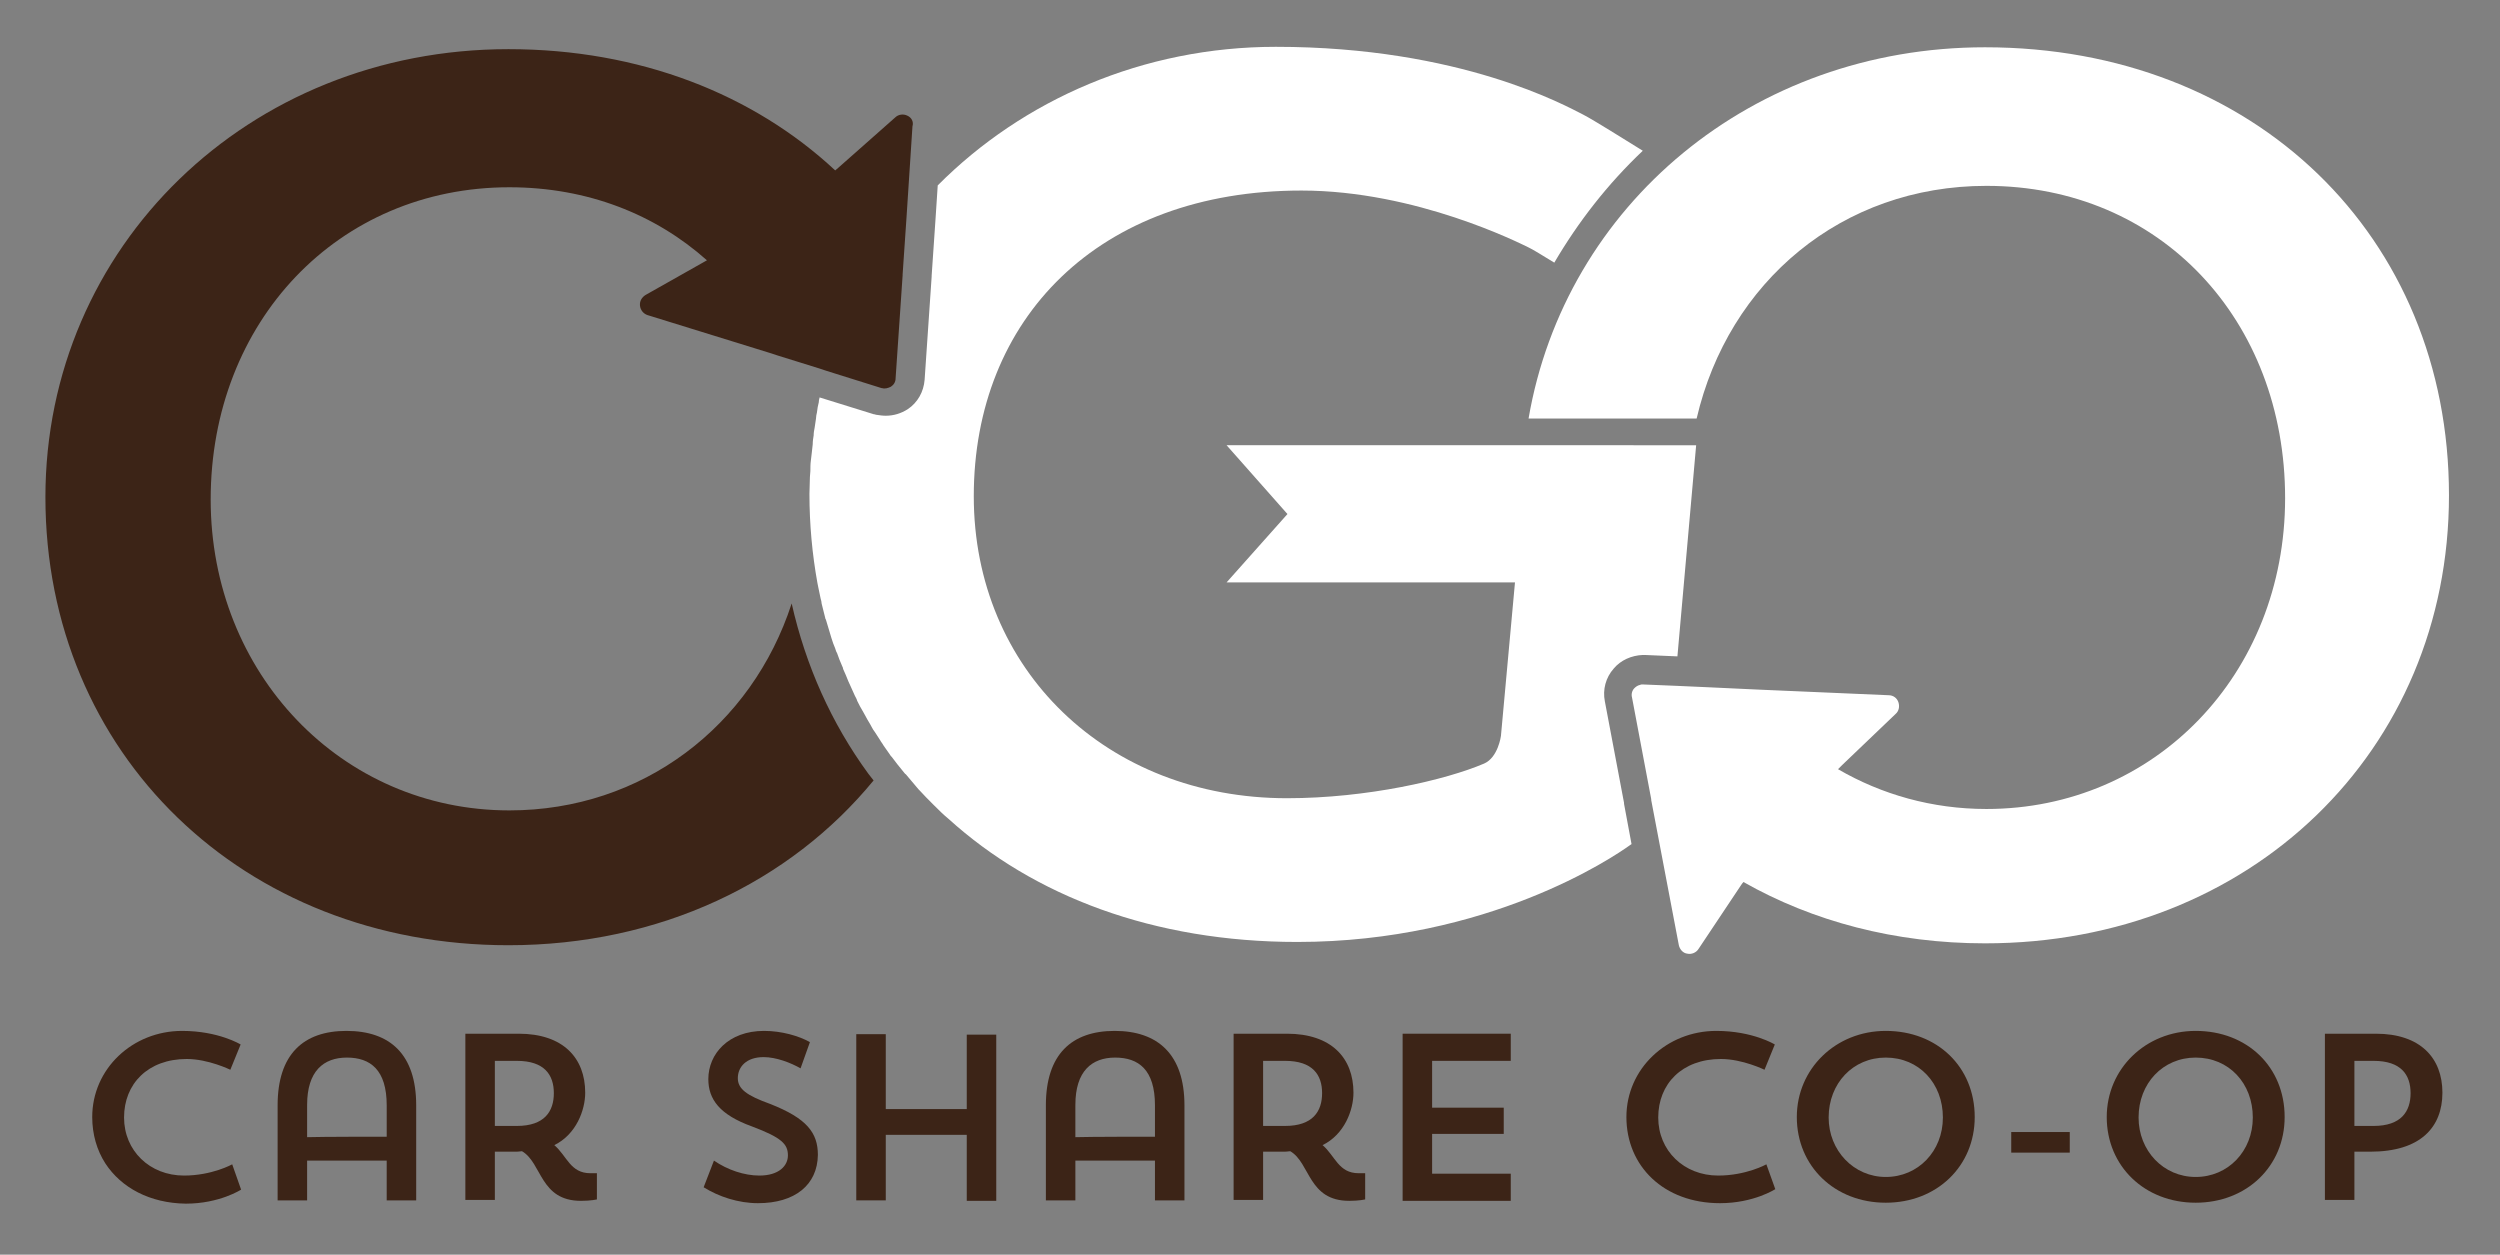 <?xml version="1.0" encoding="utf-8"?>
<svg version="1.1" xmlns="http://www.w3.org/2000/svg" xmlns:xlink="http://www.w3.org/1999/xlink" x="0px" y="0px"
     viewBox="0 0 534 268" style="enable-background:new 0 0 534 268;" xml:space="preserve">
<rect x="0" y="0" width="534" height="268" fill="#808080" stroke="none"/>
<style type="text/css">
    .st0{fill:#FFFFFF;}
    .st1{fill:#FFFFFF;}
    .st2{fill:#3C2417;}
</style>
<g>
    <polygon class="st0" points="176.6,79.1 176.6,79.1 176.6,79.1   "/>
</g>
<polygon class="st1" points="420.1,195 420.1,195 420.1,195 "/>
<g>
    <path class="st2" d="M22.5,248.5c-1.8-2.8-2.8-6.2-2.8-9.9c0-10.3,8.6-18.4,19.2-18.4c7.8,0,12.5,2.9,12.5,2.9l-2.2,5.4
        c0,0-4.7-2.3-9.3-2.3c-8.3,0-13.4,5.3-13.4,12.5c0,7.1,5.5,12.4,12.8,12.4c6,0,10.3-2.4,10.3-2.4l1.9,5.4c0,0-4.6,3-11.8,3
        C32,257,25.9,253.7,22.5,248.5"/>
    <path class="st2" d="M82.6,247.9h-17v8.5h-6.3v-20.3c0-10.9,5.5-15.9,14.7-15.9c9.3,0,14.9,5,14.9,15.9v20.3h-6.3V247.9z
         M65.6,242.9c3.1-0.1,15.3-0.1,17-0.1v-6.7c0-7.6-3.5-10.2-8.5-10.2c-5,0-8.5,2.9-8.5,10.1V242.9z"/>
    <path class="st2" d="M99.4,220.8h11.4c9.5,0,14.2,5.2,14.2,12.6c0,3.7-1.9,8.9-6.6,11.2c2.7,2.3,3.4,6,7.7,6h1.4v5.6
        c0,0-1.3,0.3-3.4,0.3c-8.8,0-8.3-8.1-12.6-10.6c-0.6,0.1-1.2,0.1-1.9,0.1h-3.9v10.3h-6.3V220.8z M105.7,226.6v13.9h4.7
        c5.9,0,7.9-3.1,7.9-7c0-3.9-2-6.9-7.9-6.9H105.7z"/>
    <path class="st2" d="M161.9,257c-4.2,0-8.4-1.4-11.6-3.4l2.2-5.7c2.9,2,6.5,3.2,9.7,3.2c4.2,0,6.1-2.1,6.1-4.3
        c0-2.4-1.3-3.8-7.7-6.2c-6.9-2.5-9.3-5.8-9.3-10.1c0-5.4,4.3-10.3,11.9-10.3c3.8,0,7.5,1.1,9.8,2.4l-2,5.6
        c-2.1-1.2-5.2-2.4-7.9-2.4c-3.7,0-5.5,2.1-5.5,4.5c0,2.3,1.9,3.7,6.9,5.5c7.9,3.1,10.2,6.2,10.2,10.9
        C174.6,253.1,169.8,257,161.9,257z"/>
    <path class="st2" d="M206.5,242.4h-17.3v14h-6.3v-35.5h6.3v16h17.3v-15.9h6.3v35.5h-6.3V242.4z"/>
    <path class="st2" d="M246.7,247.9h-17v8.5h-6.3v-20.3c0-10.9,5.5-15.9,14.7-15.9c9.2,0,14.9,5,14.9,15.9v20.3h-6.3V247.9z
         M229.7,242.9c3.1-0.1,15.3-0.1,17-0.1v-6.7c0-7.6-3.5-10.2-8.5-10.2c-5,0-8.5,2.9-8.5,10.1V242.9z"/>
    <path class="st2" d="M263.5,220.8h11.4c9.5,0,14.2,5.2,14.2,12.6c0,3.7-1.9,8.9-6.6,11.2c2.7,2.3,3.4,6,7.7,6h1.4v5.6
        c0,0-1.3,0.3-3.4,0.3c-8.8,0-8.3-8.1-12.6-10.6c-0.6,0.1-1.2,0.1-1.9,0.1h-3.9v10.3h-6.3V220.8z M269.8,226.6v13.9h4.7
        c5.9,0,7.9-3.1,7.9-7c0-3.9-2-6.9-7.9-6.9H269.8z"/>
    <path class="st2" d="M299.6,220.8h23.1v5.8h-16.8v10h15.3v5.6h-15.3v8.5h16.8v5.8h-23.1V220.8z"/>
    <path class="st2" d="M379.2,254c0,0-4.6,3-11.8,3c-12,0-20-7.9-20-18.4c0-10.3,8.6-18.4,19.2-18.4c7.8,0,12.5,2.9,12.5,2.9
        l-2.2,5.4c0,0-4.7-2.3-9.3-2.3c-8.3,0-13.4,5.3-13.4,12.5c0,7.1,5.5,12.4,12.8,12.4c6,0,10.3-2.4,10.3-2.4L379.2,254z"/>
    <path class="st2" d="M402.8,220.2c11,0,19,7.7,19,18.4c0,10.5-8.1,18.3-19,18.3c-10.9,0-19-7.8-19-18.3
        C383.8,228.3,392.1,220.2,402.8,220.2z M402.8,251.4c6.9,0,12.2-5.5,12.2-12.7c0-7.3-5.1-12.8-12.2-12.8c-7,0-12.2,5.5-12.2,12.8
        C390.6,245.8,396,251.4,402.8,251.4z"/>
    <path class="st2" d="M429.6,246.2v-4.4h12.5v4.4H429.6z"/>
    <path class="st2" d="M469,220.2c11,0,19,7.7,19,18.4c0,10.5-8.1,18.3-19,18.3c-10.9,0-19-7.8-19-18.3
        C450,228.3,458.3,220.2,469,220.2z M469,251.4c6.9,0,12.2-5.5,12.2-12.7c0-7.3-5.1-12.8-12.2-12.8c-7,0-12.2,5.5-12.2,12.8
        C456.8,245.8,462.1,251.4,469,251.4z"/>
    <path class="st2" d="M502.9,246v10.3h-6.3v-35.5h10.9c9.5,0,14.2,5.2,14.2,12.6S517,246,506.3,246H502.9z M502.9,226.6v13.9h4.1
        c5.9,0,7.9-3.1,7.9-7c0-3.9-2-6.9-7.9-6.9H502.9z"/>
</g>
<path class="st2" d="M193.8,24.7c-0.8-0.4-1.9-0.3-2.6,0.4l-12.1,10.7c-0.2,0.2-0.5,0.4-0.7,0.6c-17.5-16.3-41.8-25.9-69.8-25.9
    c-55.6,0-98.9,42.2-98.9,95.7c0,54.8,42.2,95.7,98.9,95.7c32.4,0,60.2-13.5,78-35.2c-0.4-0.5-0.7-0.9-1.1-1.4
    c-7.9-10.8-13.4-23.1-16.4-36.4c-8.5,26.2-31.9,44.2-60.3,44.2c-35.9,0-63.8-29.3-63.8-66.4c0-38,27.2-66.7,63.8-66.7
    c16.7,0,31.2,5.8,42.2,15.6L137.9,63c-0.8,0.5-1.3,1.3-1.2,2.3c0.1,0.9,0.7,1.7,1.6,2l26.5,8.2l1.2,0.4c0,0,0,0,0,0l9,2.8l1.5,0.5
    c0,0,0,0,0,0l0,0l11.8,3.7c0,0,0.1,0,0.1,0c0.6,0.2,1.3,0,1.9-0.3c0.6-0.4,1-1,1-1.8l1.5-22l0-0.2l0.8-11.7l1.3-19.9
    C195.2,26,194.7,25.1,193.8,24.7z"/>
<g>
    <path class="st0" d="M424,10.1c-49.8,0-89.7,33.8-97.5,79.3h31.7h4.2c6.8-29.2,31-49.7,61.9-49.7c37.2,0,63.8,28.7,63.8,66.7
        c0,37.7-27.9,66.4-63.8,66.4c-11.6,0-22.4-3.1-31.7-8.5c0.3-0.3,0.6-0.6,0.9-0.9l11.4-10.9c0.7-0.6,0.9-1.6,0.6-2.5
        c-0.3-0.9-1.1-1.5-2.1-1.5l-27.8-1.2l-10.7-0.5l-6.7-0.3v0l-7.3-0.3c0,0,0,0,0,0c0,0-0.1,0-0.1,0c0,0,0,0,0,0c-0.2,0-0.3,0-0.5,0.1
        c-0.5,0.1-0.9,0.4-1.2,0.7c-0.5,0.5-0.7,1.3-0.5,2l4.1,21.7l0,0.2l5.9,31c0.2,0.9,0.9,1.7,1.8,1.8c0.9,0.2,1.9-0.2,2.4-1l9-13.5
        c0.2-0.3,0.4-0.6,0.6-0.8c14.8,8.4,32.4,13.1,51.6,13.1c56.7,0,99.1-41.1,99.1-95.7C523.1,50.4,481.5,10.1,424,10.1z"/>
    <path class="st0" d="M350.9,32.2c-4.2-2.6-10.4-6.5-12.7-7.7c-3.6-1.8-26.1-14.5-65.7-14.5c-28.3,0-54,11.3-72.2,29.6l-0.5,7.6
        L199,58.9l0,0.2l-1.5,22c-0.2,2.6-1.5,4.9-3.6,6.3c-1.4,0.9-3,1.4-4.7,1.4c-0.7,0-1.3-0.1-2-0.2l0,0l0,0c-0.1,0-0.2,0-0.3-0.1l0,0
        l-0.2,0l-11.6-3.6c0,0,0-0.1,0-0.1c-0.1,0.4-0.2,0.7-0.2,1.1c-0.2,0.7-0.3,1.4-0.4,2.2c-0.1,0.4-0.2,0.9-0.2,1.3
        c-0.1,0.7-0.2,1.3-0.3,2c-0.1,0.5-0.2,1-0.2,1.6c-0.1,0.6-0.2,1.2-0.2,1.9c-0.1,0.6-0.1,1.2-0.2,1.8c-0.1,0.6-0.1,1.1-0.2,1.7
        c-0.1,0.7-0.1,1.5-0.1,2.2c0,0.4-0.1,0.9-0.1,1.3c0,1.2-0.1,2.4-0.1,3.6c0,6.5,0.6,12.9,1.7,19c0.1,0.3,0.1,0.7,0.2,1
        c0.2,0.8,0.3,1.6,0.5,2.4c0.1,0.3,0.2,0.7,0.2,1c0.3,1.1,0.5,2.1,0.8,3.2c0,0.1,0,0.1,0.1,0.2c0.3,1,0.6,2,0.9,3
        c0.1,0.3,0.2,0.7,0.3,1c0.2,0.7,0.5,1.5,0.8,2.2c0.1,0.3,0.2,0.7,0.4,1c0.3,0.9,0.7,1.9,1.1,2.8c0.1,0.2,0.2,0.4,0.2,0.6
        c0.4,0.9,0.8,1.8,1.1,2.6c0.2,0.4,0.3,0.7,0.5,1.1c0.3,0.7,0.6,1.3,0.9,2c0.2,0.4,0.4,0.7,0.5,1.1c0.4,0.8,0.8,1.6,1.3,2.4
        c0.2,0.3,0.3,0.6,0.5,0.9c0.4,0.8,0.9,1.5,1.3,2.3c0.2,0.4,0.4,0.7,0.7,1.1c0.4,0.6,0.7,1.1,1.1,1.7c0.2,0.4,0.5,0.7,0.7,1.1
        c0.5,0.7,1,1.4,1.4,2c0.1,0.2,0.2,0.3,0.4,0.5c0.8,1.1,1.7,2.2,2.6,3.3c0.1,0.1,0.2,0.3,0.4,0.4c0.9,1.1,1.8,2.1,2.7,3.2
        c0.1,0.1,0.1,0.1,0.2,0.2c0.9,1,1.9,2,2.9,3c0.1,0.1,0.1,0.1,0.2,0.2c1,1,2,2,3.1,2.9c18.2,16.5,43.8,26.3,74.5,26.3
        c40.8,0,67.5-18.1,71.1-20.7c0.1-0.1,0.2-0.1,0.3-0.2l-1.6-8.6l0-0.2l-4.1-21.7c-0.5-2.5,0.2-5.1,1.9-7c1.5-1.8,3.8-2.8,6.2-2.9
        l0,0h0c0.1,0,0.1,0,0.2,0l0,0l0.2,0l7,0.3l4-45.1H262l13,14.7l-13,14.6h61.6l-3,32.8c0,0-0.6,4.6-3.6,5.9c-8.2,3.5-25,7.4-42.1,7.4
        c-38.4,0-66.9-27.4-66.9-64.5c0-37.9,26.6-65.3,70-65.3c24.5,0,46.7,11.3,48.4,12.1c0.9,0.4,3.3,1.9,5.6,3.3
        C337.1,47.4,343.4,39.3,350.9,32.2z"/>
</g>
</svg>
